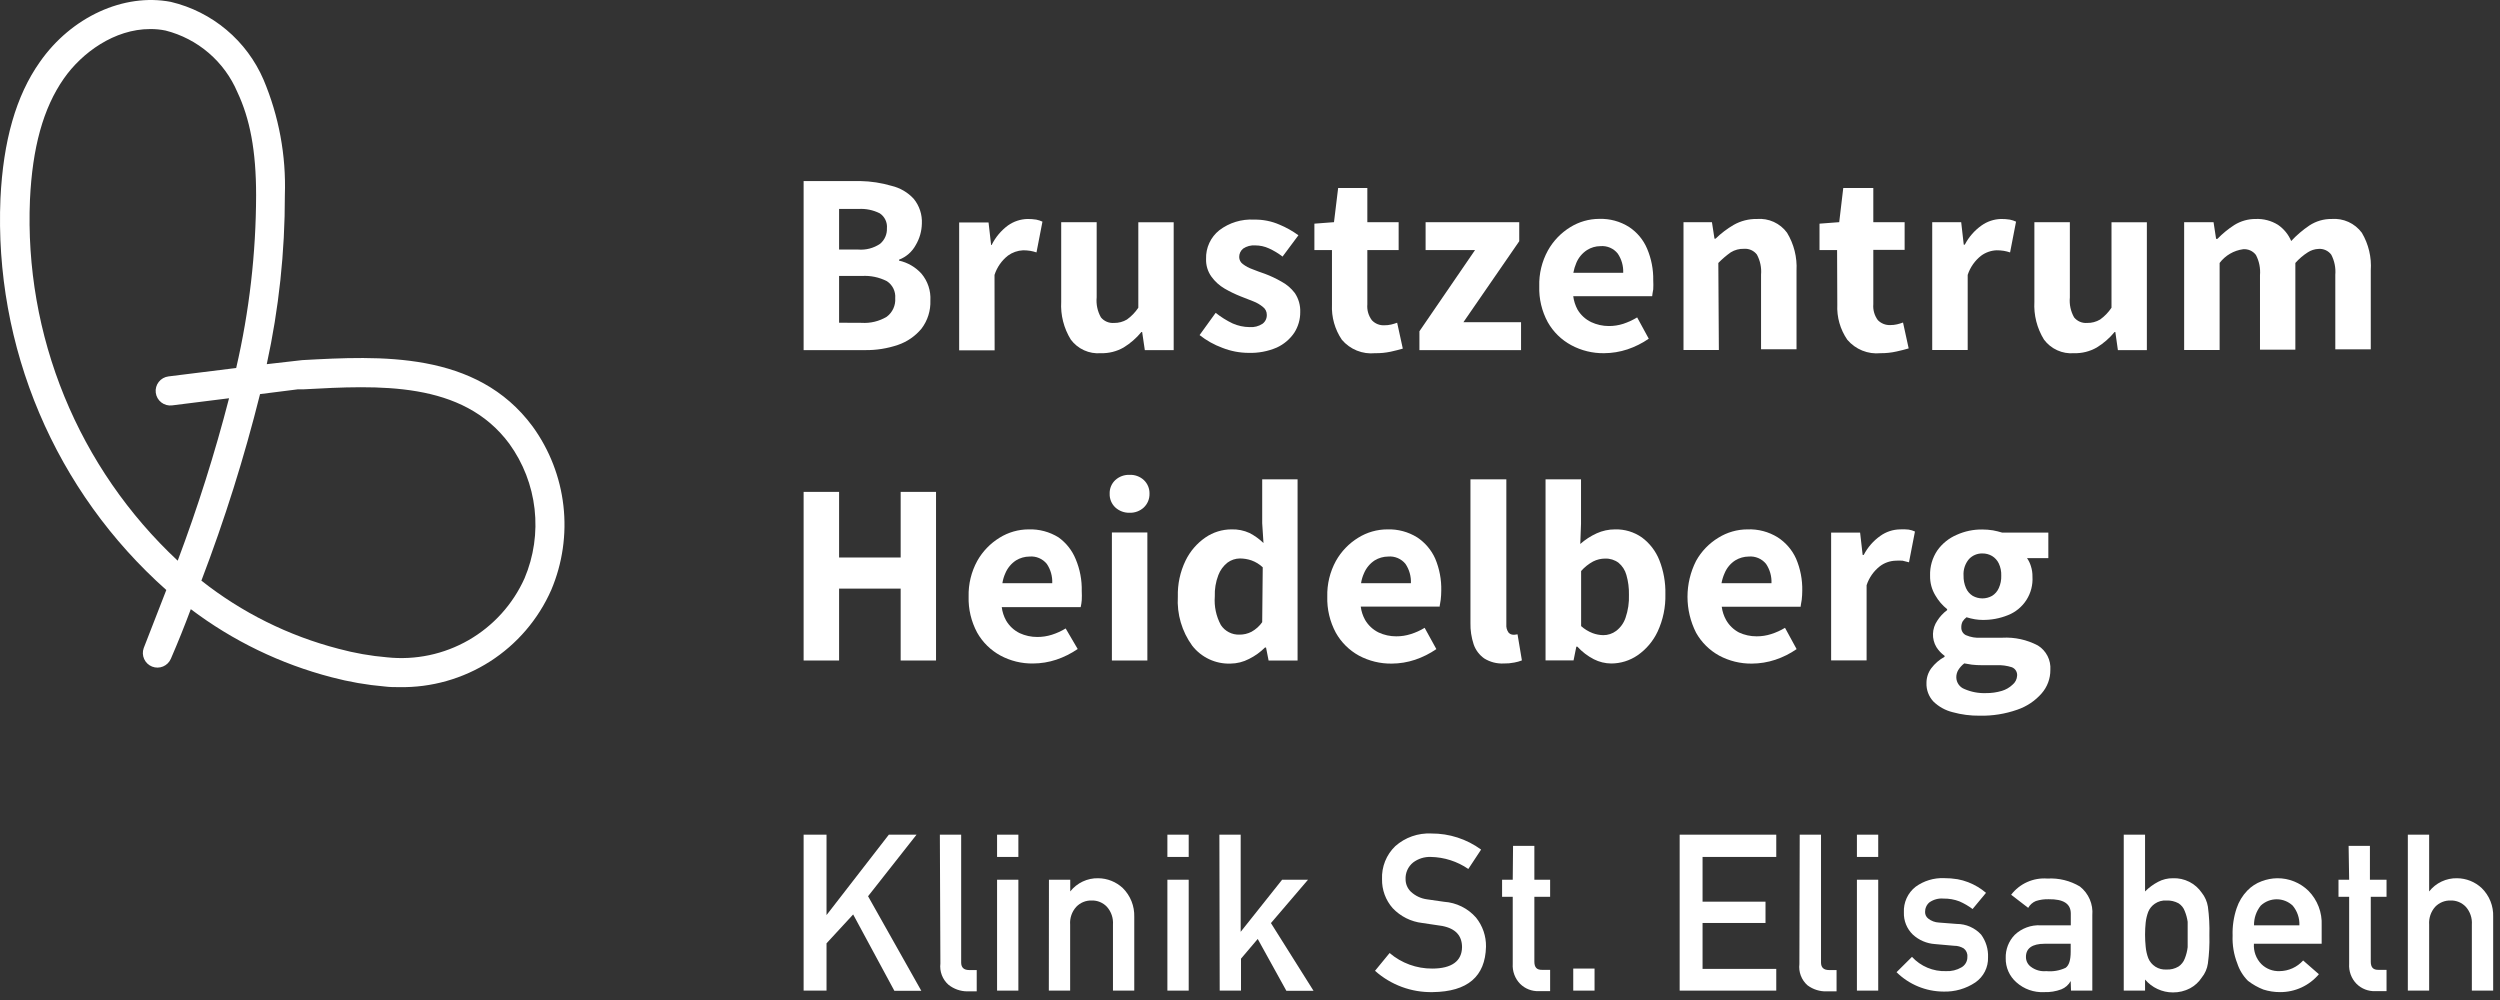 <svg width="275" height="110" viewBox="0 0 275 110" fill="none" xmlns="http://www.w3.org/2000/svg">
<rect x="0" y="0" width="275" height="110" fill="#333333" stroke="none"/>
<path d="M88.398 91.814H90.918V100.66L97.772 91.814H100.819L95.487 98.586L101.346 108.991H98.382L93.847 100.59L90.918 103.765V108.968H88.398V91.814Z" fill="white"/>
<path d="M103.385 91.814H105.728V105.875C105.728 106.425 106.021 106.706 106.619 106.706H107.439V109.05H106.384C105.639 109.043 104.918 108.787 104.334 108.323C104.007 108.034 103.755 107.67 103.6 107.262C103.444 106.853 103.391 106.414 103.443 105.98L103.385 91.814Z" fill="white"/>
<path d="M109.678 91.814H112.021V94.263H109.678V91.814ZM109.678 96.77H112.021V108.968H109.678V96.77Z" fill="white"/>
<path d="M115.384 96.77H117.727V98.059C118.093 97.594 118.562 97.221 119.097 96.969C119.631 96.716 120.218 96.592 120.809 96.606C121.81 96.616 122.772 97.001 123.504 97.684C123.922 98.098 124.25 98.593 124.468 99.14C124.685 99.686 124.788 100.272 124.769 100.859V108.968H122.426V101.703C122.451 101.349 122.405 100.993 122.29 100.657C122.175 100.321 121.994 100.011 121.758 99.746C121.543 99.519 121.283 99.341 120.994 99.221C120.705 99.102 120.395 99.046 120.082 99.055C119.768 99.045 119.456 99.102 119.165 99.221C118.874 99.34 118.612 99.519 118.395 99.746C118.154 100.009 117.97 100.318 117.853 100.654C117.736 100.991 117.689 101.348 117.716 101.703V108.968H115.372L115.384 96.77Z" fill="white"/>
<path d="M128.413 91.814H130.757V94.263H128.413V91.814ZM128.413 96.77H130.757V108.968H128.413V96.77Z" fill="white"/>
<path d="M134.132 91.814H136.475V102.5L141.033 96.77H143.881L139.803 101.539L144.49 108.991H141.502L138.35 103.285L136.51 105.453V108.968H134.167L134.132 91.814Z" fill="white"/>
<path d="M152.856 104.832C154.163 105.946 155.826 106.553 157.543 106.543C159.699 106.543 160.801 105.711 160.824 104.199C160.824 102.922 160.121 102.149 158.656 101.856L156.453 101.528C155.21 101.386 154.056 100.809 153.196 99.899C152.421 99.02 152.003 97.883 152.024 96.712C151.995 96.038 152.11 95.365 152.36 94.739C152.611 94.113 152.991 93.547 153.477 93.079C154.568 92.112 155.994 91.612 157.449 91.685C159.416 91.673 161.334 92.293 162.921 93.454L161.515 95.587C160.299 94.752 158.865 94.292 157.391 94.263C156.692 94.236 156.005 94.451 155.446 94.872C155.169 95.094 154.95 95.379 154.805 95.703C154.661 96.027 154.595 96.381 154.614 96.735C154.617 97.237 154.82 97.718 155.176 98.071C155.669 98.538 156.296 98.837 156.969 98.926L158.844 99.196C160.199 99.286 161.463 99.91 162.359 100.93C163.092 101.838 163.482 102.974 163.46 104.141C163.382 107.421 161.429 109.085 157.602 109.132C155.265 109.182 152.996 108.345 151.251 106.789L152.856 104.832Z" fill="white"/>
<path d="M166.436 93.044H168.78V96.77H170.514V98.645H168.78V105.781C168.78 106.402 169.038 106.695 169.623 106.683H170.514V109.027H169.272C168.894 109.04 168.517 108.977 168.164 108.84C167.812 108.703 167.491 108.495 167.221 108.23C166.936 107.94 166.715 107.592 166.574 107.21C166.433 106.829 166.374 106.421 166.401 106.015V98.645H165.229V96.77H166.401L166.436 93.044Z" fill="white"/>
<path d="M173.057 106.542H175.4V108.968H173.057V106.542Z" fill="white"/>
<path d="M184.762 91.814H195.389V94.263H187.281V99.184H194.206V101.527H187.281V106.578H195.389V108.968H184.762V91.814Z" fill="white"/>
<path d="M197.968 91.814H200.311V105.875C200.311 106.425 200.604 106.706 201.202 106.706H202.022V109.05H200.967C200.197 109.081 199.44 108.845 198.823 108.382C198.496 108.093 198.244 107.728 198.089 107.32C197.934 106.912 197.88 106.472 197.933 106.039L197.968 91.814Z" fill="white"/>
<path d="M204.261 91.814H206.604V94.263H204.261V91.814ZM204.261 96.77H206.604V108.968H204.261V96.77Z" fill="white"/>
<path d="M210.318 105.254C210.792 105.771 211.373 106.179 212.021 106.45C212.668 106.722 213.366 106.849 214.068 106.824C214.658 106.854 215.244 106.711 215.755 106.414C215.961 106.298 216.132 106.127 216.248 105.92C216.364 105.713 216.42 105.479 216.411 105.242C216.427 105.068 216.399 104.893 216.33 104.734C216.26 104.574 216.151 104.434 216.013 104.328C215.696 104.133 215.33 104.031 214.958 104.035L212.849 103.848C211.941 103.789 211.081 103.421 210.412 102.805C210.086 102.49 209.831 102.111 209.661 101.691C209.491 101.271 209.412 100.82 209.428 100.368C209.401 99.828 209.504 99.29 209.728 98.799C209.952 98.307 210.291 97.877 210.717 97.544C211.624 96.887 212.725 96.553 213.845 96.595C214.34 96.594 214.833 96.633 215.321 96.712C215.722 96.784 216.114 96.894 216.493 97.04C217.211 97.316 217.876 97.713 218.462 98.212L216.985 99.993C216.535 99.656 216.048 99.373 215.532 99.149C214.979 98.939 214.39 98.835 213.798 98.844C213.241 98.793 212.684 98.943 212.228 99.266C212.077 99.396 211.956 99.558 211.875 99.741C211.794 99.923 211.755 100.121 211.759 100.321C211.756 100.461 211.786 100.6 211.847 100.727C211.908 100.853 211.999 100.963 212.111 101.047C212.447 101.31 212.856 101.462 213.283 101.481L215.251 101.633C215.753 101.632 216.25 101.736 216.71 101.938C217.17 102.14 217.583 102.435 217.923 102.805C218.455 103.53 218.723 104.414 218.684 105.312C218.701 105.851 218.582 106.386 218.338 106.867C218.095 107.348 217.734 107.76 217.29 108.066C216.252 108.761 215.023 109.113 213.775 109.074C211.844 109.062 209.994 108.297 208.619 106.941L210.318 105.254Z" fill="white"/>
<path d="M227.776 107.914C227.55 108.329 227.185 108.653 226.745 108.828C226.143 109.054 225.502 109.157 224.859 109.132C223.737 109.192 222.637 108.804 221.801 108.054C221.423 107.724 221.122 107.314 220.919 106.854C220.717 106.395 220.618 105.896 220.629 105.394C220.614 104.924 220.693 104.456 220.862 104.017C221.031 103.579 221.286 103.178 221.613 102.84C221.993 102.476 222.445 102.195 222.939 102.014C223.433 101.832 223.958 101.755 224.484 101.785H227.788V100.496C227.788 99.418 226.991 98.891 225.351 98.915C224.874 98.9 224.399 98.968 223.945 99.114C223.588 99.263 223.291 99.527 223.101 99.864L221.226 98.422C221.69 97.815 222.299 97.334 222.997 97.023C223.695 96.712 224.46 96.581 225.222 96.641C226.475 96.568 227.72 96.874 228.796 97.52C229.265 97.892 229.635 98.375 229.873 98.925C230.11 99.475 230.207 100.075 230.155 100.672V108.968H227.812L227.776 107.914ZM227.776 103.813H224.917C223.523 103.813 222.843 104.328 222.855 105.277C222.854 105.485 222.902 105.69 222.996 105.875C223.09 106.061 223.226 106.221 223.394 106.343C223.879 106.712 224.486 106.884 225.093 106.824C225.82 106.897 226.553 106.771 227.214 106.461C227.589 106.203 227.776 105.617 227.776 104.691V103.813Z" fill="white"/>
<path d="M233.612 91.814H235.956V98.059C236.376 97.637 236.858 97.281 237.385 97.004C237.886 96.737 238.446 96.6 239.014 96.606C239.638 96.581 240.258 96.716 240.815 96.996C241.373 97.277 241.85 97.695 242.201 98.211C242.55 98.654 242.779 99.178 242.869 99.735C243.007 100.771 243.062 101.818 243.033 102.863C243.062 103.905 243.007 104.947 242.869 105.98C242.788 106.551 242.553 107.09 242.189 107.538C241.868 108.029 241.429 108.432 240.912 108.71C240.327 109.018 239.675 109.175 239.014 109.167C238.432 109.166 237.857 109.038 237.33 108.793C236.802 108.548 236.333 108.192 235.956 107.749V108.968H233.612V91.814ZM238.299 99.055C237.85 99.028 237.405 99.152 237.034 99.407C236.71 99.626 236.457 99.936 236.307 100.297C236.166 100.675 236.071 101.068 236.026 101.469C235.933 102.361 235.933 103.26 236.026 104.152C236.065 104.577 236.159 104.994 236.307 105.394C236.466 105.785 236.744 106.117 237.101 106.342C237.459 106.567 237.878 106.674 238.299 106.648C238.767 106.675 239.233 106.56 239.635 106.32C239.953 106.107 240.195 105.8 240.326 105.441C240.488 105.039 240.594 104.618 240.643 104.187C240.643 103.754 240.643 103.297 240.643 102.828C240.643 102.359 240.643 101.867 240.643 101.399C240.586 100.996 240.48 100.603 240.326 100.227C240.2 99.868 239.957 99.563 239.635 99.36C239.236 99.145 238.787 99.04 238.334 99.055H238.299Z" fill="white"/>
<path d="M247.931 103.812C247.902 104.222 247.961 104.633 248.102 105.019C248.243 105.405 248.464 105.756 248.751 106.05C249.014 106.31 249.328 106.512 249.672 106.645C250.017 106.778 250.385 106.839 250.755 106.824C251.244 106.819 251.727 106.713 252.173 106.511C252.619 106.309 253.018 106.017 253.344 105.652L255.078 107.163C254.554 107.785 253.898 108.284 253.159 108.624C252.42 108.965 251.615 109.138 250.801 109.132C250.181 109.134 249.565 109.039 248.974 108.851C248.364 108.613 247.792 108.29 247.275 107.89C246.74 107.354 246.339 106.7 246.103 105.98C245.72 105.003 245.545 103.958 245.587 102.91C245.554 101.888 245.705 100.868 246.032 99.899C246.274 99.175 246.674 98.514 247.204 97.965C247.645 97.505 248.187 97.152 248.786 96.934C249.333 96.726 249.912 96.615 250.497 96.606C251.779 96.595 253.013 97.092 253.93 97.989C254.421 98.487 254.803 99.082 255.053 99.735C255.303 100.388 255.416 101.086 255.383 101.785V103.812H247.931ZM252.934 101.785C252.965 100.996 252.702 100.224 252.196 99.618C251.72 99.17 251.091 98.921 250.438 98.921C249.785 98.921 249.157 99.17 248.681 99.618C248.189 100.232 247.928 100.999 247.942 101.785H252.934Z" fill="white"/>
<path d="M258.348 93.044H260.691V96.77H262.519V98.645H260.785V105.781C260.785 106.402 261.043 106.695 261.628 106.683H262.519V109.027H261.277C260.899 109.04 260.522 108.977 260.169 108.84C259.817 108.703 259.496 108.495 259.226 108.23C258.941 107.94 258.72 107.592 258.579 107.21C258.438 106.829 258.379 106.421 258.406 106.015V98.645H257.234V96.77H258.406L258.348 93.044Z" fill="white"/>
<path d="M264.862 91.814H267.206V98.059C267.571 97.594 268.04 97.221 268.575 96.969C269.11 96.716 269.696 96.592 270.287 96.606C271.289 96.616 272.25 97.001 272.982 97.684C273.404 98.095 273.735 98.59 273.953 99.137C274.171 99.684 274.272 100.271 274.248 100.86V108.968H271.904V101.703C271.929 101.349 271.883 100.993 271.768 100.657C271.654 100.321 271.473 100.011 271.237 99.746C271.022 99.519 270.762 99.34 270.473 99.22C270.184 99.101 269.873 99.045 269.561 99.055C269.247 99.047 268.935 99.104 268.645 99.223C268.354 99.342 268.092 99.52 267.874 99.746C267.637 100.011 267.457 100.321 267.342 100.657C267.227 100.993 267.181 101.349 267.206 101.703V108.968H264.862V91.814Z" fill="white"/>
<path d="M98.78 37.938C99.792 37.591 100.689 36.97 101.37 36.145C102.042 35.257 102.385 34.164 102.342 33.051C102.404 31.977 102.051 30.921 101.358 30.099C100.706 29.379 99.846 28.879 98.897 28.669V28.564C99.684 28.263 100.337 27.689 100.737 26.947C101.157 26.236 101.387 25.429 101.405 24.603C101.457 23.609 101.135 22.63 100.502 21.861C99.853 21.158 99.008 20.665 98.077 20.444C96.957 20.115 95.799 19.938 94.632 19.916H88.398V38.512H95.136C96.375 38.532 97.607 38.337 98.78 37.938ZM92.3 22.986H94.433C95.243 22.936 96.052 23.102 96.776 23.467C97.044 23.645 97.259 23.893 97.397 24.184C97.535 24.475 97.592 24.798 97.561 25.119C97.574 25.44 97.513 25.761 97.383 26.055C97.254 26.35 97.058 26.611 96.811 26.818C96.103 27.298 95.251 27.521 94.398 27.451H92.3V22.986ZM92.3 35.5V30.356H94.796C95.753 30.296 96.708 30.495 97.561 30.931C97.868 31.133 98.114 31.413 98.275 31.743C98.435 32.073 98.505 32.44 98.475 32.805C98.502 33.197 98.43 33.588 98.266 33.944C98.103 34.3 97.852 34.61 97.538 34.844C96.706 35.343 95.741 35.576 94.773 35.512L92.3 35.5Z" fill="white"/>
<path d="M109.397 30.239C109.667 29.401 110.181 28.663 110.873 28.118C111.358 27.764 111.937 27.56 112.537 27.532C112.8 27.531 113.063 27.551 113.322 27.591C113.557 27.632 113.788 27.69 114.014 27.767L114.67 24.381C114.453 24.28 114.225 24.205 113.99 24.158C113.669 24.107 113.343 24.084 113.018 24.087C112.248 24.108 111.501 24.356 110.873 24.802C110.114 25.365 109.5 26.1 109.081 26.947H109.022L108.741 24.474H105.507V38.535H109.409L109.397 30.239Z" fill="white"/>
<path d="M125.215 33.848C124.881 34.355 124.456 34.795 123.962 35.149C123.533 35.403 123.042 35.533 122.544 35.524C122.272 35.545 122 35.501 121.749 35.395C121.498 35.289 121.276 35.124 121.103 34.914C120.724 34.246 120.56 33.476 120.634 32.711V24.439H116.732V33.192C116.65 34.654 117.018 36.105 117.787 37.352C118.165 37.861 118.666 38.267 119.244 38.529C119.823 38.792 120.458 38.903 121.091 38.851C121.964 38.877 122.827 38.663 123.587 38.23C124.334 37.774 124.999 37.196 125.555 36.52H125.637L125.93 38.511H129.105V24.451H125.215V33.848Z" fill="white"/>
<path d="M140.94 30.966C140.366 30.637 139.767 30.355 139.148 30.122C138.655 29.958 138.198 29.782 137.753 29.607C137.378 29.476 137.026 29.286 136.71 29.044C136.587 28.956 136.487 28.84 136.417 28.706C136.348 28.571 136.312 28.422 136.312 28.271C136.31 28.094 136.347 27.919 136.422 27.758C136.498 27.598 136.608 27.457 136.746 27.345C137.135 27.083 137.601 26.959 138.07 26.994C138.591 26.993 139.107 27.105 139.581 27.322C140.114 27.564 140.617 27.866 141.081 28.224L142.827 25.88C142.18 25.409 141.48 25.016 140.741 24.709C139.862 24.326 138.911 24.139 137.952 24.158C136.576 24.079 135.217 24.494 134.121 25.33C133.651 25.704 133.276 26.183 133.024 26.728C132.771 27.273 132.65 27.87 132.668 28.47C132.641 29.169 132.847 29.858 133.254 30.427C133.637 30.96 134.128 31.407 134.695 31.739C135.259 32.066 135.847 32.352 136.453 32.594L137.859 33.145C138.251 33.294 138.615 33.508 138.937 33.778C139.065 33.876 139.168 34.001 139.239 34.146C139.31 34.29 139.347 34.449 139.347 34.61C139.358 34.8 139.322 34.991 139.242 35.164C139.162 35.338 139.041 35.49 138.89 35.606C138.465 35.89 137.958 36.022 137.449 35.981C136.811 35.975 136.181 35.84 135.597 35.582C134.93 35.264 134.301 34.871 133.722 34.411L131.953 36.859C132.713 37.459 133.563 37.933 134.472 38.266C135.383 38.624 136.353 38.811 137.331 38.816C138.401 38.852 139.465 38.652 140.448 38.23C141.225 37.873 141.89 37.31 142.37 36.602C142.805 35.924 143.033 35.134 143.026 34.329C143.054 33.584 142.845 32.849 142.428 32.231C142.03 31.706 141.522 31.275 140.94 30.966Z" fill="white"/>
<path d="M146.516 33.508C146.452 34.881 146.834 36.238 147.606 37.375C148.05 37.899 148.615 38.306 149.252 38.564C149.889 38.821 150.579 38.92 151.262 38.851C151.836 38.861 152.41 38.806 152.973 38.687C153.488 38.57 153.922 38.465 154.308 38.347L153.687 35.5C153.472 35.578 153.253 35.645 153.031 35.699C152.785 35.755 152.534 35.783 152.281 35.781C152.027 35.795 151.772 35.752 151.535 35.657C151.298 35.562 151.085 35.416 150.91 35.231C150.532 34.731 150.353 34.109 150.407 33.485V27.509H153.851V24.439H150.407V20.678H147.196L146.739 24.439L144.583 24.603V27.509H146.516V33.508Z" fill="white"/>
<path d="M167.315 35.441H160.976L167.116 26.536V24.439H156.816V27.509H162.253L156.137 36.438V38.511H167.315V35.441Z" fill="white"/>
<path d="M172.846 37.973C173.951 38.566 175.189 38.869 176.443 38.852C177.319 38.848 178.189 38.706 179.021 38.43C179.852 38.15 180.641 37.756 181.364 37.258L180.087 34.915C179.606 35.204 179.096 35.44 178.564 35.618C178.045 35.785 177.503 35.868 176.958 35.864C176.29 35.862 175.63 35.714 175.025 35.43C174.399 35.128 173.877 34.647 173.525 34.048C173.281 33.592 173.122 33.096 173.056 32.583H181.739C181.739 32.419 181.809 32.161 181.856 31.833C181.874 31.497 181.874 31.161 181.856 30.825C181.877 29.639 181.65 28.462 181.188 27.369C180.777 26.388 180.084 25.552 179.196 24.967C178.216 24.348 177.074 24.038 175.915 24.076C174.789 24.079 173.685 24.396 172.728 24.99C171.702 25.62 170.855 26.504 170.268 27.556C169.608 28.757 169.28 30.112 169.319 31.482C169.274 32.861 169.597 34.229 170.256 35.442C170.862 36.514 171.76 37.392 172.846 37.973ZM173.396 28.915C173.637 28.34 174.045 27.85 174.568 27.509C175.009 27.228 175.521 27.078 176.044 27.076C176.406 27.044 176.769 27.102 177.103 27.245C177.436 27.388 177.729 27.612 177.954 27.896C178.373 28.517 178.583 29.256 178.552 30.005H173.068C173.137 29.631 173.247 29.266 173.396 28.915Z" fill="white"/>
<path d="M189.016 28.927C189.436 28.495 189.895 28.102 190.387 27.755C190.823 27.487 191.328 27.352 191.84 27.369C192.11 27.348 192.382 27.395 192.629 27.505C192.877 27.616 193.093 27.786 193.258 28.001C193.624 28.679 193.783 29.449 193.715 30.216V38.418H197.617V29.759C197.696 28.299 197.333 26.849 196.574 25.599C196.197 25.084 195.694 24.675 195.113 24.41C194.533 24.146 193.894 24.035 193.258 24.088C192.368 24.073 191.49 24.295 190.715 24.732C189.987 25.155 189.314 25.666 188.711 26.255H188.594L188.313 24.439H185.185V38.5H189.075L189.016 28.927Z" fill="white"/>
<path d="M202.103 33.508C202.037 34.883 202.424 36.242 203.205 37.375C203.649 37.899 204.214 38.306 204.851 38.564C205.487 38.821 206.177 38.92 206.861 38.851C207.452 38.857 208.042 38.794 208.618 38.664C209.134 38.547 209.579 38.441 209.954 38.324L209.333 35.477C209.118 35.557 208.899 35.623 208.677 35.676C208.435 35.732 208.187 35.76 207.939 35.758C207.682 35.77 207.426 35.727 207.188 35.632C206.949 35.537 206.734 35.392 206.556 35.207C206.187 34.704 206.012 34.084 206.064 33.461V27.485H209.509V24.439H206.064V20.678H202.759L202.314 24.439L200.146 24.603V27.509H202.08L202.103 33.508Z" fill="white"/>
<path d="M216.446 30.239C216.718 29.405 217.232 28.671 217.922 28.13C218.419 27.763 219.015 27.554 219.633 27.532C219.896 27.531 220.158 27.551 220.418 27.591C220.653 27.632 220.884 27.69 221.109 27.767L221.765 24.381C221.548 24.28 221.32 24.205 221.086 24.158C220.764 24.107 220.439 24.084 220.113 24.087C219.343 24.108 218.597 24.356 217.969 24.802C217.197 25.349 216.567 26.072 216.129 26.911H216.012L215.731 24.439H212.544V38.5H216.446V30.239Z" fill="white"/>
<path d="M232.265 33.848C231.93 34.355 231.505 34.795 231.011 35.149C230.579 35.405 230.084 35.535 229.582 35.524C229.312 35.545 229.041 35.501 228.792 35.395C228.543 35.288 228.324 35.124 228.152 34.914C227.773 34.246 227.61 33.476 227.684 32.711V24.439H223.782V33.192C223.7 34.654 224.068 36.105 224.836 37.352C225.214 37.861 225.716 38.267 226.294 38.529C226.872 38.792 227.508 38.903 228.141 38.851C229.014 38.877 229.877 38.663 230.636 38.23C231.384 37.774 232.049 37.196 232.605 36.52H232.687L232.968 38.511H236.155V24.451H232.265V33.848Z" fill="white"/>
<path d="M259.8 25.599C259.419 25.086 258.914 24.678 258.332 24.413C257.75 24.149 257.11 24.037 256.473 24.087C255.607 24.078 254.759 24.327 254.035 24.802C253.304 25.293 252.631 25.867 252.032 26.513C251.729 25.792 251.224 25.174 250.579 24.732C249.846 24.276 248.992 24.051 248.13 24.087C247.303 24.082 246.49 24.309 245.786 24.744C245.105 25.182 244.476 25.697 243.912 26.279H243.771L243.49 24.439H240.256V38.5H244.158V28.927C244.467 28.516 244.856 28.17 245.301 27.911C245.745 27.651 246.237 27.483 246.747 27.415C247.016 27.393 247.286 27.44 247.532 27.55C247.778 27.661 247.992 27.832 248.153 28.048C248.509 28.729 248.664 29.497 248.599 30.263V38.465H252.489V28.927C252.889 28.474 253.35 28.08 253.86 27.755C254.21 27.528 254.614 27.398 255.031 27.38C255.3 27.358 255.57 27.404 255.816 27.515C256.062 27.626 256.276 27.797 256.438 28.013C256.793 28.694 256.948 29.462 256.883 30.227V38.43H260.785V29.759C260.888 28.304 260.544 26.853 259.8 25.599Z" fill="white"/>
<path d="M99.073 61.325H92.3V54.107H88.398V72.656H92.3V64.747H99.073V72.656H102.963V54.107H99.073V61.325Z" fill="white"/>
<path d="M116.438 59.111C115.452 58.498 114.306 58.192 113.145 58.232C112.019 58.235 110.915 58.551 109.958 59.146C108.933 59.773 108.086 60.653 107.497 61.7C106.842 62.898 106.515 64.249 106.548 65.614C106.508 66.997 106.831 68.367 107.486 69.586C108.085 70.648 108.97 71.521 110.04 72.105C111.144 72.701 112.383 73.004 113.637 72.984C114.51 72.981 115.376 72.838 116.203 72.562C117.035 72.281 117.823 71.887 118.547 71.391L117.223 69.129C116.749 69.419 116.241 69.652 115.711 69.82C115.189 69.987 114.643 70.07 114.094 70.067C113.427 70.069 112.767 69.925 112.161 69.645C111.54 69.34 111.022 68.859 110.673 68.262C110.419 67.805 110.256 67.304 110.192 66.786H118.875C118.932 66.535 118.972 66.28 118.992 66.024C119.01 65.688 119.01 65.352 118.992 65.016C119.02 63.811 118.793 62.612 118.324 61.501C117.933 60.542 117.279 59.714 116.438 59.111ZM110.263 64.149C110.321 63.769 110.431 63.398 110.591 63.048C110.834 62.474 111.241 61.984 111.763 61.642C112.211 61.369 112.725 61.223 113.251 61.22C113.609 61.189 113.969 61.247 114.3 61.388C114.631 61.529 114.922 61.749 115.149 62.028C115.57 62.653 115.78 63.397 115.746 64.149H110.263Z" fill="white"/>
<path d="M124.254 52.233C123.676 52.211 123.112 52.417 122.684 52.807C122.479 52.998 122.318 53.23 122.21 53.489C122.103 53.748 122.053 54.027 122.063 54.306C122.053 54.588 122.103 54.869 122.21 55.129C122.317 55.39 122.479 55.625 122.684 55.818C123.111 56.21 123.674 56.42 124.254 56.404C124.834 56.424 125.399 56.214 125.824 55.818C126.027 55.623 126.187 55.388 126.294 55.128C126.401 54.867 126.452 54.588 126.445 54.306C126.453 54.027 126.401 53.749 126.294 53.49C126.187 53.232 126.027 52.999 125.824 52.807C125.613 52.612 125.366 52.462 125.096 52.363C124.827 52.264 124.541 52.22 124.254 52.233Z" fill="white"/>
<path d="M126.21 58.572H122.309V72.656H126.21V58.572Z" fill="white"/>
<path d="M138.842 57.552L138.983 59.732C138.527 59.292 138.01 58.921 137.448 58.63C136.824 58.344 136.142 58.208 135.456 58.232C134.435 58.234 133.439 58.545 132.597 59.123C131.657 59.769 130.901 60.649 130.406 61.677C129.814 62.907 129.525 64.261 129.562 65.626C129.449 67.555 130.008 69.464 131.144 71.027C131.639 71.663 132.276 72.172 133.005 72.514C133.734 72.857 134.534 73.022 135.339 72.996C136.058 72.991 136.765 72.814 137.401 72.48C138.047 72.16 138.637 71.736 139.147 71.227H139.264L139.545 72.656H142.733V52.725H138.842V57.552ZM138.842 68.438C138.537 68.874 138.136 69.234 137.671 69.492C137.258 69.707 136.799 69.815 136.335 69.809C135.933 69.823 135.535 69.733 135.178 69.548C134.82 69.364 134.517 69.09 134.296 68.754C133.776 67.794 133.544 66.703 133.628 65.614C133.598 64.815 133.729 64.017 134.015 63.27C134.219 62.727 134.567 62.249 135.023 61.888C135.42 61.595 135.9 61.435 136.393 61.431C136.824 61.432 137.251 61.504 137.659 61.642C138.121 61.808 138.543 62.067 138.901 62.403L138.842 68.438Z" fill="white"/>
<path d="M155.891 59.111C154.905 58.498 153.759 58.192 152.598 58.232C151.472 58.235 150.368 58.551 149.411 59.146C148.386 59.773 147.539 60.653 146.951 61.7C146.293 62.902 145.966 64.256 146.001 65.626C145.961 67.009 146.284 68.379 146.939 69.598C147.534 70.659 148.415 71.532 149.481 72.117C150.59 72.711 151.832 73.014 153.09 72.996C153.963 72.993 154.829 72.85 155.657 72.574C156.488 72.293 157.276 71.898 158 71.402L156.711 69.059C156.234 69.352 155.722 69.584 155.188 69.75C154.669 69.917 154.127 70 153.583 69.996C152.915 69.999 152.255 69.855 151.649 69.574C151.028 69.27 150.51 68.789 150.161 68.192C149.909 67.739 149.746 67.241 149.681 66.727H158.363C158.363 66.551 158.445 66.305 158.48 65.965C158.518 65.631 158.537 65.294 158.539 64.958C158.567 63.752 158.339 62.554 157.871 61.443C157.445 60.493 156.758 59.685 155.891 59.111ZM149.716 64.149C149.774 63.769 149.885 63.398 150.044 63.048C150.287 62.474 150.695 61.984 151.216 61.642C151.664 61.369 152.179 61.223 152.704 61.22C153.062 61.189 153.422 61.247 153.753 61.388C154.084 61.529 154.376 61.749 154.602 62.028C155.023 62.653 155.233 63.397 155.2 64.149H149.716Z" fill="white"/>
<path d="M166.612 69.82H166.436C166.34 69.816 166.246 69.791 166.159 69.749C166.073 69.707 165.996 69.647 165.933 69.574C165.752 69.314 165.669 68.999 165.698 68.684V52.725H161.75V68.531C161.733 69.327 161.852 70.119 162.101 70.875C162.316 71.506 162.727 72.051 163.273 72.433C163.912 72.828 164.655 73.02 165.405 72.984C165.799 72.992 166.191 72.956 166.577 72.879C166.862 72.829 167.14 72.751 167.409 72.644L166.929 69.774L166.612 69.82Z" fill="white"/>
<path d="M180.614 59.123C179.744 58.512 178.7 58.2 177.638 58.232C176.947 58.233 176.264 58.38 175.634 58.666C174.978 58.965 174.37 59.359 173.83 59.837L173.912 57.623V52.725H170.01V72.644H173.091L173.396 71.133H173.513C174.028 71.697 174.639 72.165 175.318 72.515C175.913 72.819 176.571 72.979 177.239 72.984C178.273 72.981 179.281 72.666 180.134 72.082C181.084 71.424 181.844 70.526 182.336 69.481C182.936 68.19 183.229 66.779 183.192 65.356C183.222 64.074 182.994 62.799 182.524 61.607C182.129 60.618 181.468 59.758 180.614 59.123ZM178.809 67.957C178.617 68.53 178.258 69.032 177.778 69.399C177.369 69.705 176.872 69.87 176.361 69.867C175.96 69.86 175.564 69.785 175.189 69.645C174.723 69.466 174.295 69.204 173.923 68.871V62.813C174.299 62.386 174.747 62.029 175.247 61.759C175.658 61.551 176.111 61.443 176.571 61.443C177.097 61.426 177.613 61.587 178.036 61.9C178.456 62.249 178.759 62.72 178.903 63.247C179.106 63.955 179.2 64.69 179.184 65.426C179.215 66.286 179.088 67.144 178.809 67.957Z" fill="white"/>
<path d="M195.554 59.111C194.554 58.489 193.391 58.183 192.215 58.232C191.088 58.235 189.984 58.551 189.027 59.146C187.998 59.768 187.15 60.648 186.567 61.7C185.947 62.924 185.624 64.277 185.624 65.649C185.624 67.021 185.947 68.374 186.567 69.598C187.161 70.659 188.043 71.532 189.109 72.117C190.215 72.71 191.452 73.013 192.707 72.996C193.583 72.992 194.453 72.85 195.284 72.574C196.117 72.296 196.906 71.902 197.628 71.402L196.351 69.059C195.872 69.349 195.361 69.581 194.827 69.75C194.309 69.917 193.767 70 193.222 69.996C192.555 69.999 191.895 69.855 191.289 69.574C190.695 69.262 190.203 68.786 189.871 68.203C189.619 67.75 189.456 67.253 189.391 66.739H198.073C198.073 66.563 198.144 66.317 198.19 65.977C198.228 65.642 198.247 65.306 198.249 64.969C198.273 63.763 198.042 62.565 197.569 61.454C197.137 60.496 196.437 59.682 195.554 59.111ZM189.367 64.149C189.435 63.77 189.549 63.4 189.707 63.048C189.946 62.471 190.354 61.98 190.879 61.642C191.324 61.371 191.834 61.225 192.355 61.22C192.715 61.188 193.078 61.246 193.411 61.387C193.744 61.528 194.037 61.748 194.265 62.028C194.686 62.653 194.896 63.397 194.863 64.149H189.367Z" fill="white"/>
<path d="M208.993 58.232C208.219 58.246 207.467 58.496 206.837 58.947C206.068 59.489 205.441 60.209 205.009 61.044H204.892L204.611 58.584H201.424V72.644H205.326V64.372C205.598 63.542 206.112 62.811 206.802 62.275C207.295 61.907 207.887 61.699 208.501 61.677C208.762 61.657 209.025 61.657 209.286 61.677L209.989 61.853L210.645 58.467C210.426 58.365 210.193 58.294 209.954 58.256C209.635 58.22 209.314 58.212 208.993 58.232Z" fill="white"/>
<path d="M220.255 70.148H217.911C217.342 70.191 216.771 70.095 216.247 69.867C216.093 69.791 215.963 69.672 215.874 69.525C215.785 69.378 215.739 69.208 215.744 69.035C215.732 68.804 215.781 68.574 215.884 68.368C215.999 68.186 216.146 68.027 216.318 67.899C216.621 67.994 216.93 68.068 217.243 68.121C217.518 68.167 217.797 68.19 218.075 68.192C219.026 68.205 219.97 68.03 220.852 67.676C221.697 67.349 222.416 66.762 222.905 66C223.394 65.237 223.627 64.338 223.571 63.434C223.579 63.037 223.519 62.641 223.395 62.263C223.302 61.953 223.16 61.66 222.973 61.396H225.317V58.584H220.231C219.9 58.484 219.564 58.401 219.224 58.337C218.836 58.276 218.444 58.244 218.052 58.244C217.083 58.232 216.123 58.431 215.24 58.83C214.391 59.191 213.657 59.779 213.119 60.529C212.559 61.352 212.275 62.333 212.31 63.329C212.292 64.097 212.496 64.853 212.896 65.508C213.228 66.085 213.666 66.593 214.185 67.008V67.114C213.752 67.433 213.382 67.83 213.095 68.285C212.806 68.709 212.643 69.206 212.627 69.719C212.61 70.231 212.74 70.738 213.002 71.18C213.239 71.554 213.545 71.88 213.904 72.14V72.246C213.332 72.559 212.833 72.991 212.439 73.511C212.094 73.979 211.909 74.547 211.912 75.128C211.898 75.502 211.959 75.874 212.089 76.224C212.22 76.574 212.419 76.894 212.674 77.167C213.26 77.738 213.988 78.142 214.783 78.339C215.756 78.608 216.761 78.738 217.771 78.726C219.174 78.756 220.571 78.533 221.895 78.069C222.932 77.718 223.857 77.1 224.578 76.277C225.206 75.561 225.548 74.639 225.539 73.687C225.577 73.157 225.469 72.628 225.227 72.155C224.985 71.682 224.619 71.284 224.168 71.004C222.966 70.369 221.613 70.073 220.255 70.148ZM216.587 61.501C216.775 61.299 217.004 61.139 217.259 61.032C217.513 60.925 217.788 60.873 218.064 60.88C218.438 60.874 218.807 60.971 219.13 61.161C219.45 61.357 219.707 61.642 219.868 61.981C220.063 62.399 220.155 62.857 220.138 63.317C220.155 63.789 220.063 64.258 219.868 64.688C219.715 65.042 219.457 65.34 219.13 65.544C218.805 65.727 218.437 65.824 218.064 65.824C217.69 65.824 217.323 65.727 216.997 65.544C216.67 65.34 216.413 65.042 216.259 64.688C216.07 64.257 215.978 63.788 215.99 63.317C215.946 62.657 216.16 62.006 216.587 61.501ZM221.38 75.316C221.048 75.631 220.646 75.864 220.208 75.996C219.634 76.167 219.037 76.25 218.439 76.242C217.634 76.27 216.833 76.118 216.095 75.796C215.832 75.697 215.606 75.521 215.445 75.291C215.284 75.061 215.196 74.788 215.193 74.507C215.19 74.228 215.263 73.952 215.404 73.711C215.579 73.425 215.806 73.175 216.072 72.972L216.904 73.113C217.273 73.154 217.645 73.174 218.017 73.172H219.634C220.197 73.147 220.76 73.222 221.298 73.394C221.484 73.465 221.643 73.595 221.748 73.764C221.854 73.934 221.902 74.133 221.883 74.332C221.872 74.522 221.822 74.707 221.735 74.877C221.648 75.046 221.527 75.196 221.38 75.316Z" fill="white"/>
<path d="M43.92 75.585C43.393 75.585 42.865 75.585 42.326 75.515C40.347 75.346 38.387 75.005 36.468 74.496C30.866 73.041 25.607 70.496 20.989 67.008C20.309 68.836 19.579 70.652 18.798 72.457C18.635 72.842 18.328 73.149 17.942 73.311C17.557 73.474 17.123 73.479 16.733 73.326C16.344 73.174 16.029 72.875 15.857 72.493C15.684 72.112 15.667 71.678 15.81 71.285C16.638 69.176 17.466 67.047 18.294 64.899C12.247 59.526 7.472 52.874 4.316 45.426C1.16 37.977 -0.297 29.92 0.05 21.838C0.355 15.511 1.749 10.542 4.386 6.816C7.842 1.86 13.631 -0.788 18.798 0.208C21.047 0.742 23.14 1.795 24.91 3.282C26.68 4.77 28.078 6.65 28.992 8.773C30.681 12.78 31.481 17.105 31.335 21.451C31.345 27.707 30.677 33.946 29.343 40.058L33.245 39.613C41.787 39.144 52.427 38.57 58.59 46.913C60.45 49.479 61.617 52.482 61.976 55.631C62.335 58.78 61.875 61.968 60.641 64.887C59.218 68.12 56.872 70.86 53.897 72.764C50.922 74.667 47.451 75.649 43.92 75.585ZM22.149 63.868C26.604 67.389 31.744 69.943 37.241 71.367C38.986 71.839 40.771 72.153 42.572 72.305C45.689 72.638 48.831 71.976 51.548 70.414C54.265 68.852 56.419 66.471 57.7 63.61C58.717 61.208 59.097 58.583 58.804 55.991C58.51 53.398 57.553 50.925 56.024 48.811C50.892 41.875 41.623 42.378 33.433 42.824H32.777L28.605 43.351C26.867 50.317 24.711 57.172 22.149 63.88V63.868ZM16.513 3.196C12.599 3.196 9.014 5.785 7.022 8.644C4.737 11.913 3.565 16.261 3.296 21.967C2.982 29.366 4.272 36.746 7.077 43.6C9.882 50.454 14.136 56.621 19.548 61.677C21.747 55.825 23.633 49.861 25.196 43.808L18.927 44.593C18.504 44.646 18.078 44.529 17.742 44.267C17.405 44.006 17.187 43.621 17.134 43.199C17.081 42.776 17.198 42.35 17.46 42.014C17.721 41.677 18.106 41.459 18.528 41.406L25.981 40.48C27.423 34.248 28.159 27.872 28.172 21.475C28.172 16.565 27.492 13.062 26.11 10.132C25.404 8.471 24.324 6.996 22.954 5.821C21.584 4.647 19.961 3.804 18.212 3.36C17.653 3.245 17.084 3.19 16.513 3.196Z" fill="white"/>
</svg>
